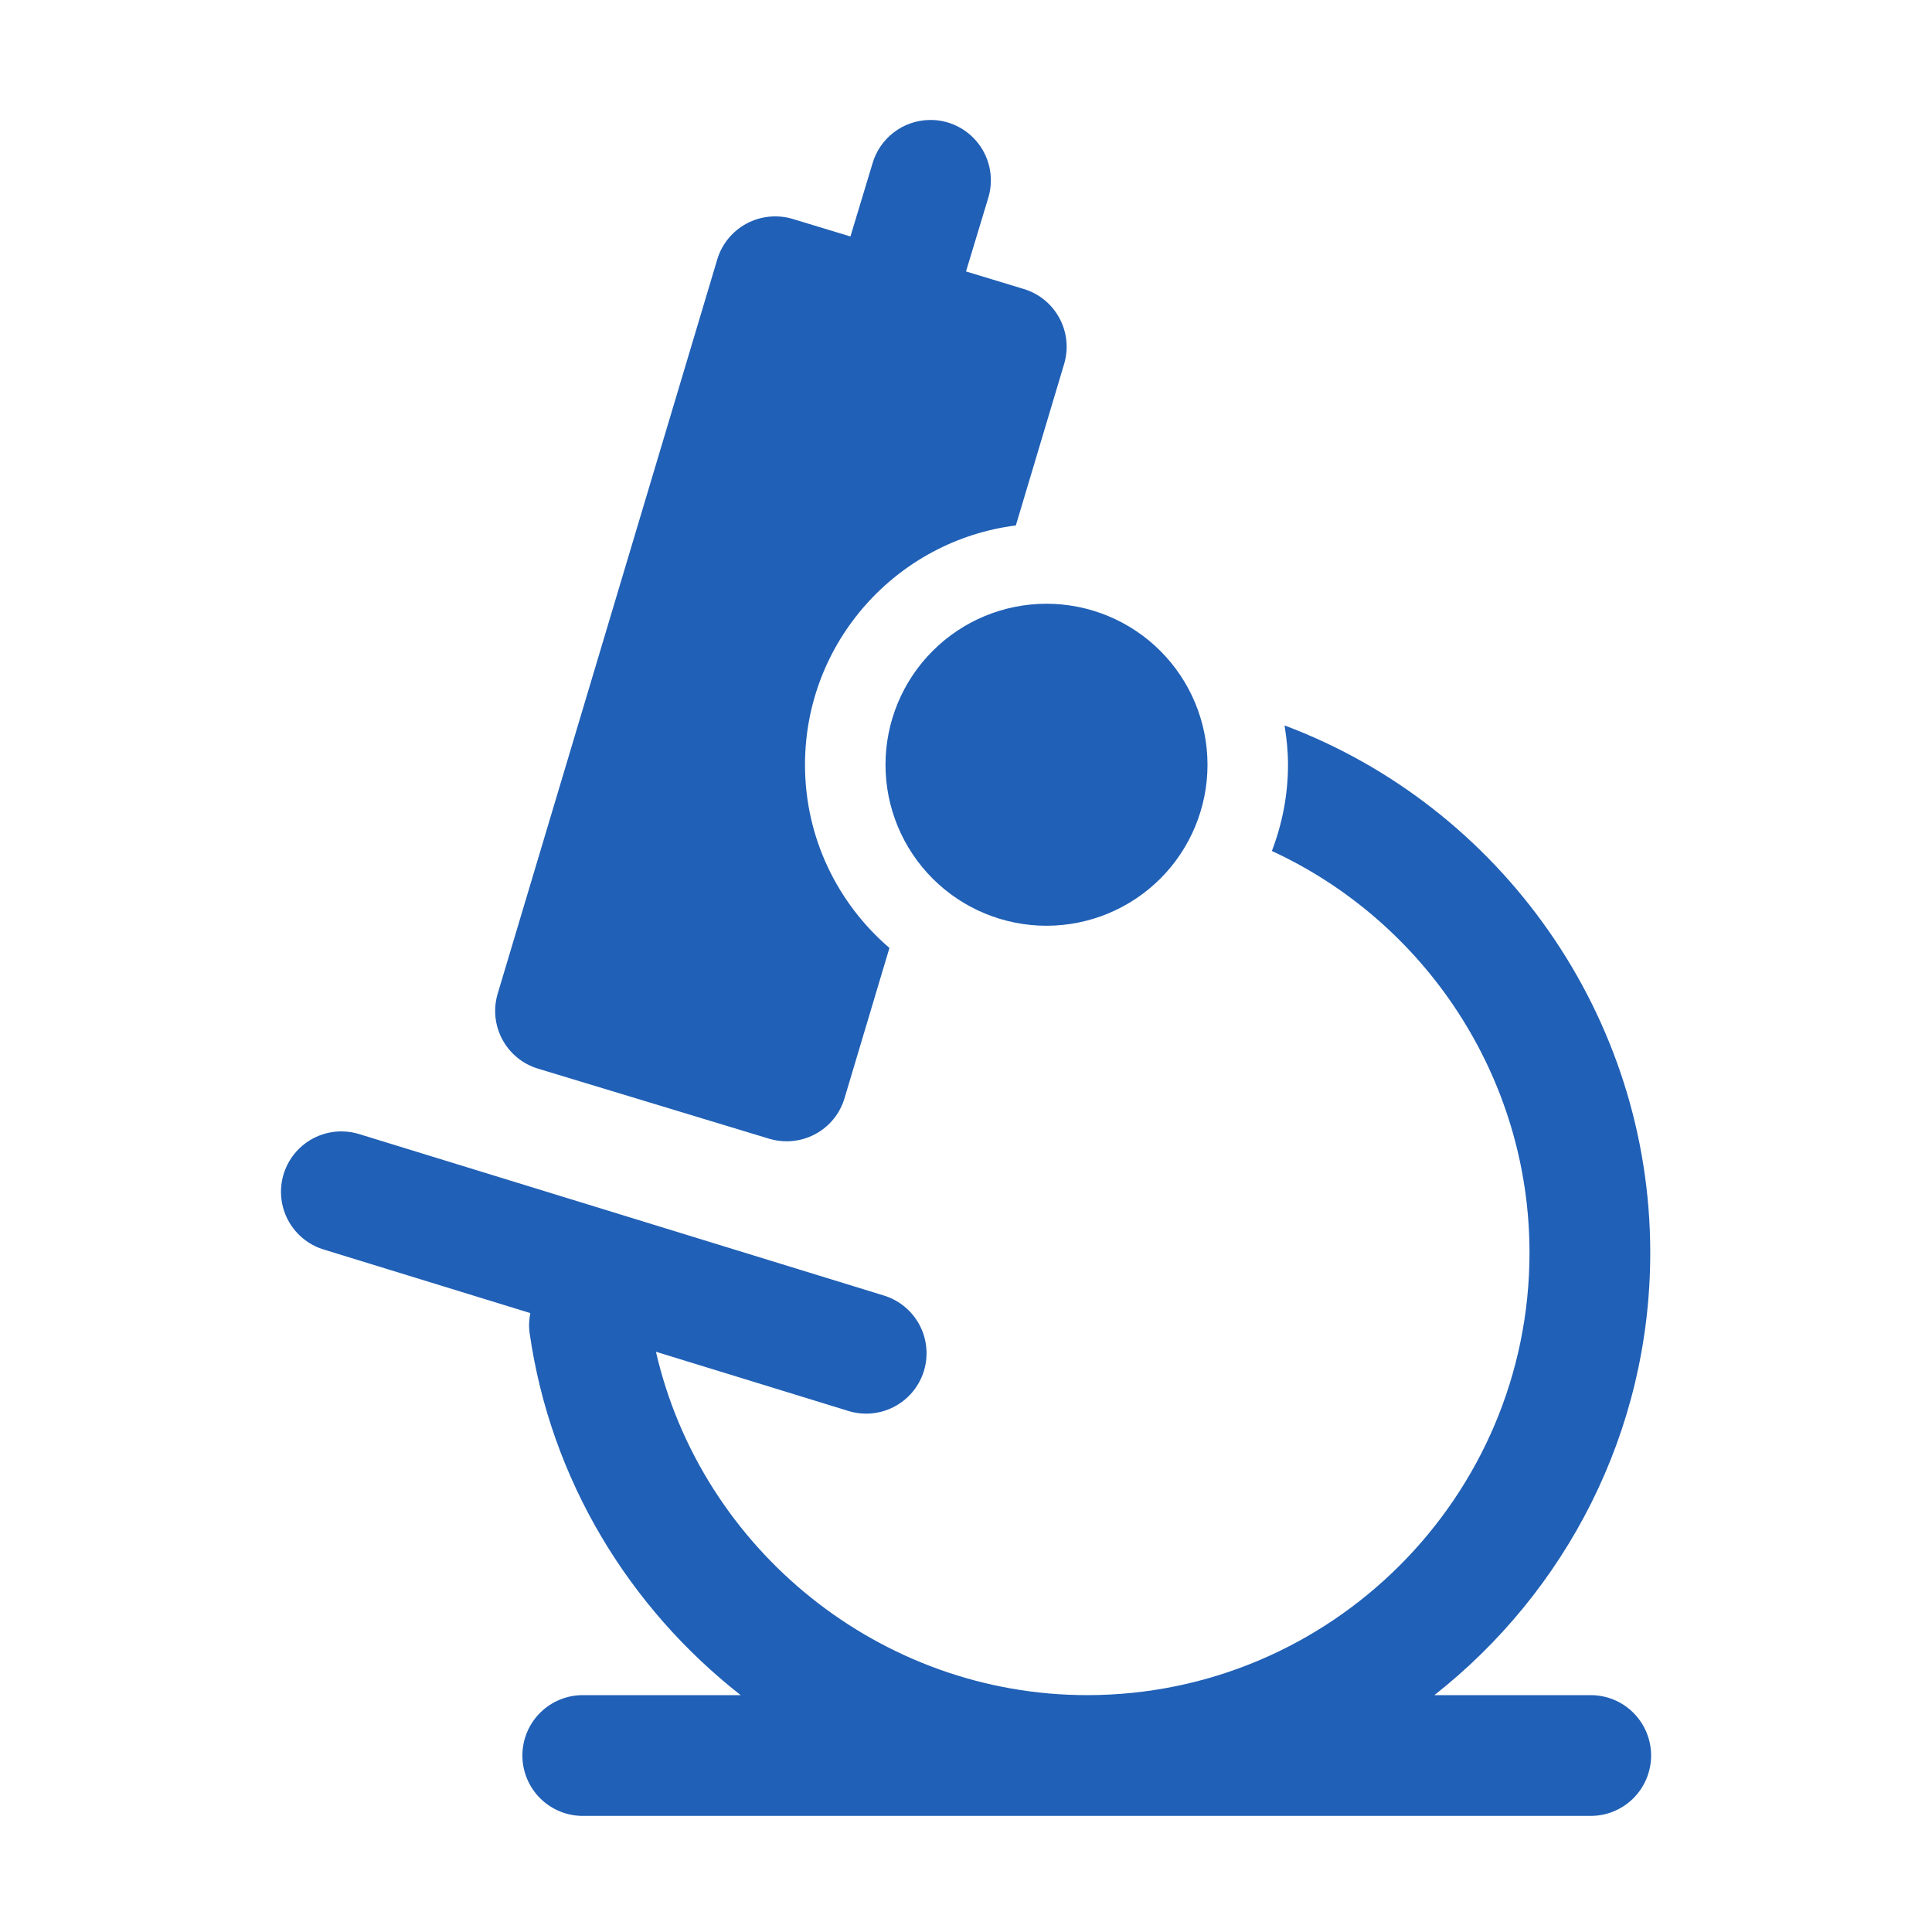 <svg width="60" height="60" viewBox="0 0 60 60" fill="none" xmlns="http://www.w3.org/2000/svg">
<path d="M28.858 3.726C28.457 3.734 28.071 3.87 27.754 4.114C27.436 4.357 27.206 4.696 27.095 5.081L26.411 7.344L24.617 6.799C24.14 6.657 23.626 6.708 23.186 6.943C22.747 7.178 22.418 7.578 22.275 8.057L15.457 30.857C15.16 31.847 15.72 32.889 16.709 33.188L23.887 35.364C24.066 35.418 24.249 35.444 24.431 35.444C24.739 35.444 25.045 35.368 25.32 35.22C25.759 34.985 26.086 34.583 26.228 34.104L27.622 29.439C26.02 28.065 25 26.029 25 23.75C25 19.931 27.857 16.787 31.548 16.318L33.047 11.306C33.343 10.316 32.783 9.275 31.794 8.975L30 8.43L30.684 6.169C30.774 5.885 30.796 5.583 30.746 5.289C30.697 4.995 30.578 4.717 30.399 4.478C30.22 4.239 29.987 4.046 29.719 3.915C29.451 3.784 29.156 3.719 28.858 3.726ZM32.5 18.75C31.174 18.75 29.902 19.277 28.965 20.215C28.027 21.152 27.5 22.424 27.5 23.75C27.5 25.076 28.027 26.348 28.965 27.286C29.902 28.223 31.174 28.75 32.5 28.75C33.826 28.75 35.098 28.223 36.036 27.286C36.973 26.348 37.5 25.076 37.5 23.75C37.5 22.424 36.973 21.152 36.036 20.215C35.098 19.277 33.826 18.75 32.5 18.75ZM39.893 22.529C39.958 22.928 40 23.334 40 23.75C40 24.695 39.818 25.595 39.499 26.428C44.272 28.631 47.5 33.466 47.5 38.904C47.5 46.48 41.336 52.644 33.76 52.644C27.347 52.644 21.783 48.131 20.371 41.98L26.323 43.811C26.56 43.887 26.809 43.916 27.056 43.895C27.304 43.874 27.545 43.805 27.765 43.69C27.986 43.575 28.181 43.418 28.34 43.227C28.499 43.036 28.619 42.816 28.692 42.578C28.765 42.341 28.79 42.092 28.766 41.844C28.742 41.597 28.669 41.357 28.551 41.138C28.433 40.919 28.273 40.726 28.08 40.57C27.887 40.413 27.665 40.297 27.427 40.227L11.177 35.227C10.998 35.169 10.811 35.139 10.623 35.137C10.17 35.132 9.73 35.291 9.386 35.584C9.041 35.878 8.814 36.287 8.747 36.735C8.68 37.182 8.777 37.639 9.021 38.021C9.265 38.403 9.639 38.684 10.073 38.811L16.47 40.779C16.431 40.979 16.417 41.186 16.448 41.399C17.103 45.976 19.551 49.939 23.003 52.644H18.125C17.877 52.641 17.63 52.687 17.399 52.779C17.169 52.872 16.959 53.009 16.782 53.184C16.605 53.358 16.465 53.566 16.369 53.795C16.273 54.025 16.223 54.271 16.223 54.519C16.223 54.768 16.273 55.014 16.369 55.243C16.465 55.472 16.605 55.68 16.782 55.854C16.959 56.029 17.169 56.166 17.399 56.259C17.63 56.352 17.877 56.398 18.125 56.394H49.375C49.623 56.398 49.87 56.352 50.101 56.259C50.331 56.166 50.541 56.029 50.718 55.854C50.895 55.68 51.035 55.472 51.131 55.243C51.227 55.014 51.277 54.768 51.277 54.519C51.277 54.271 51.227 54.025 51.131 53.795C51.035 53.566 50.895 53.358 50.718 53.184C50.541 53.009 50.331 52.872 50.101 52.779C49.87 52.687 49.623 52.641 49.375 52.644H44.546C48.619 49.439 51.25 44.477 51.25 38.904C51.25 31.546 46.608 25.049 39.893 22.529Z" fill="#2060B6"/>
</svg>
